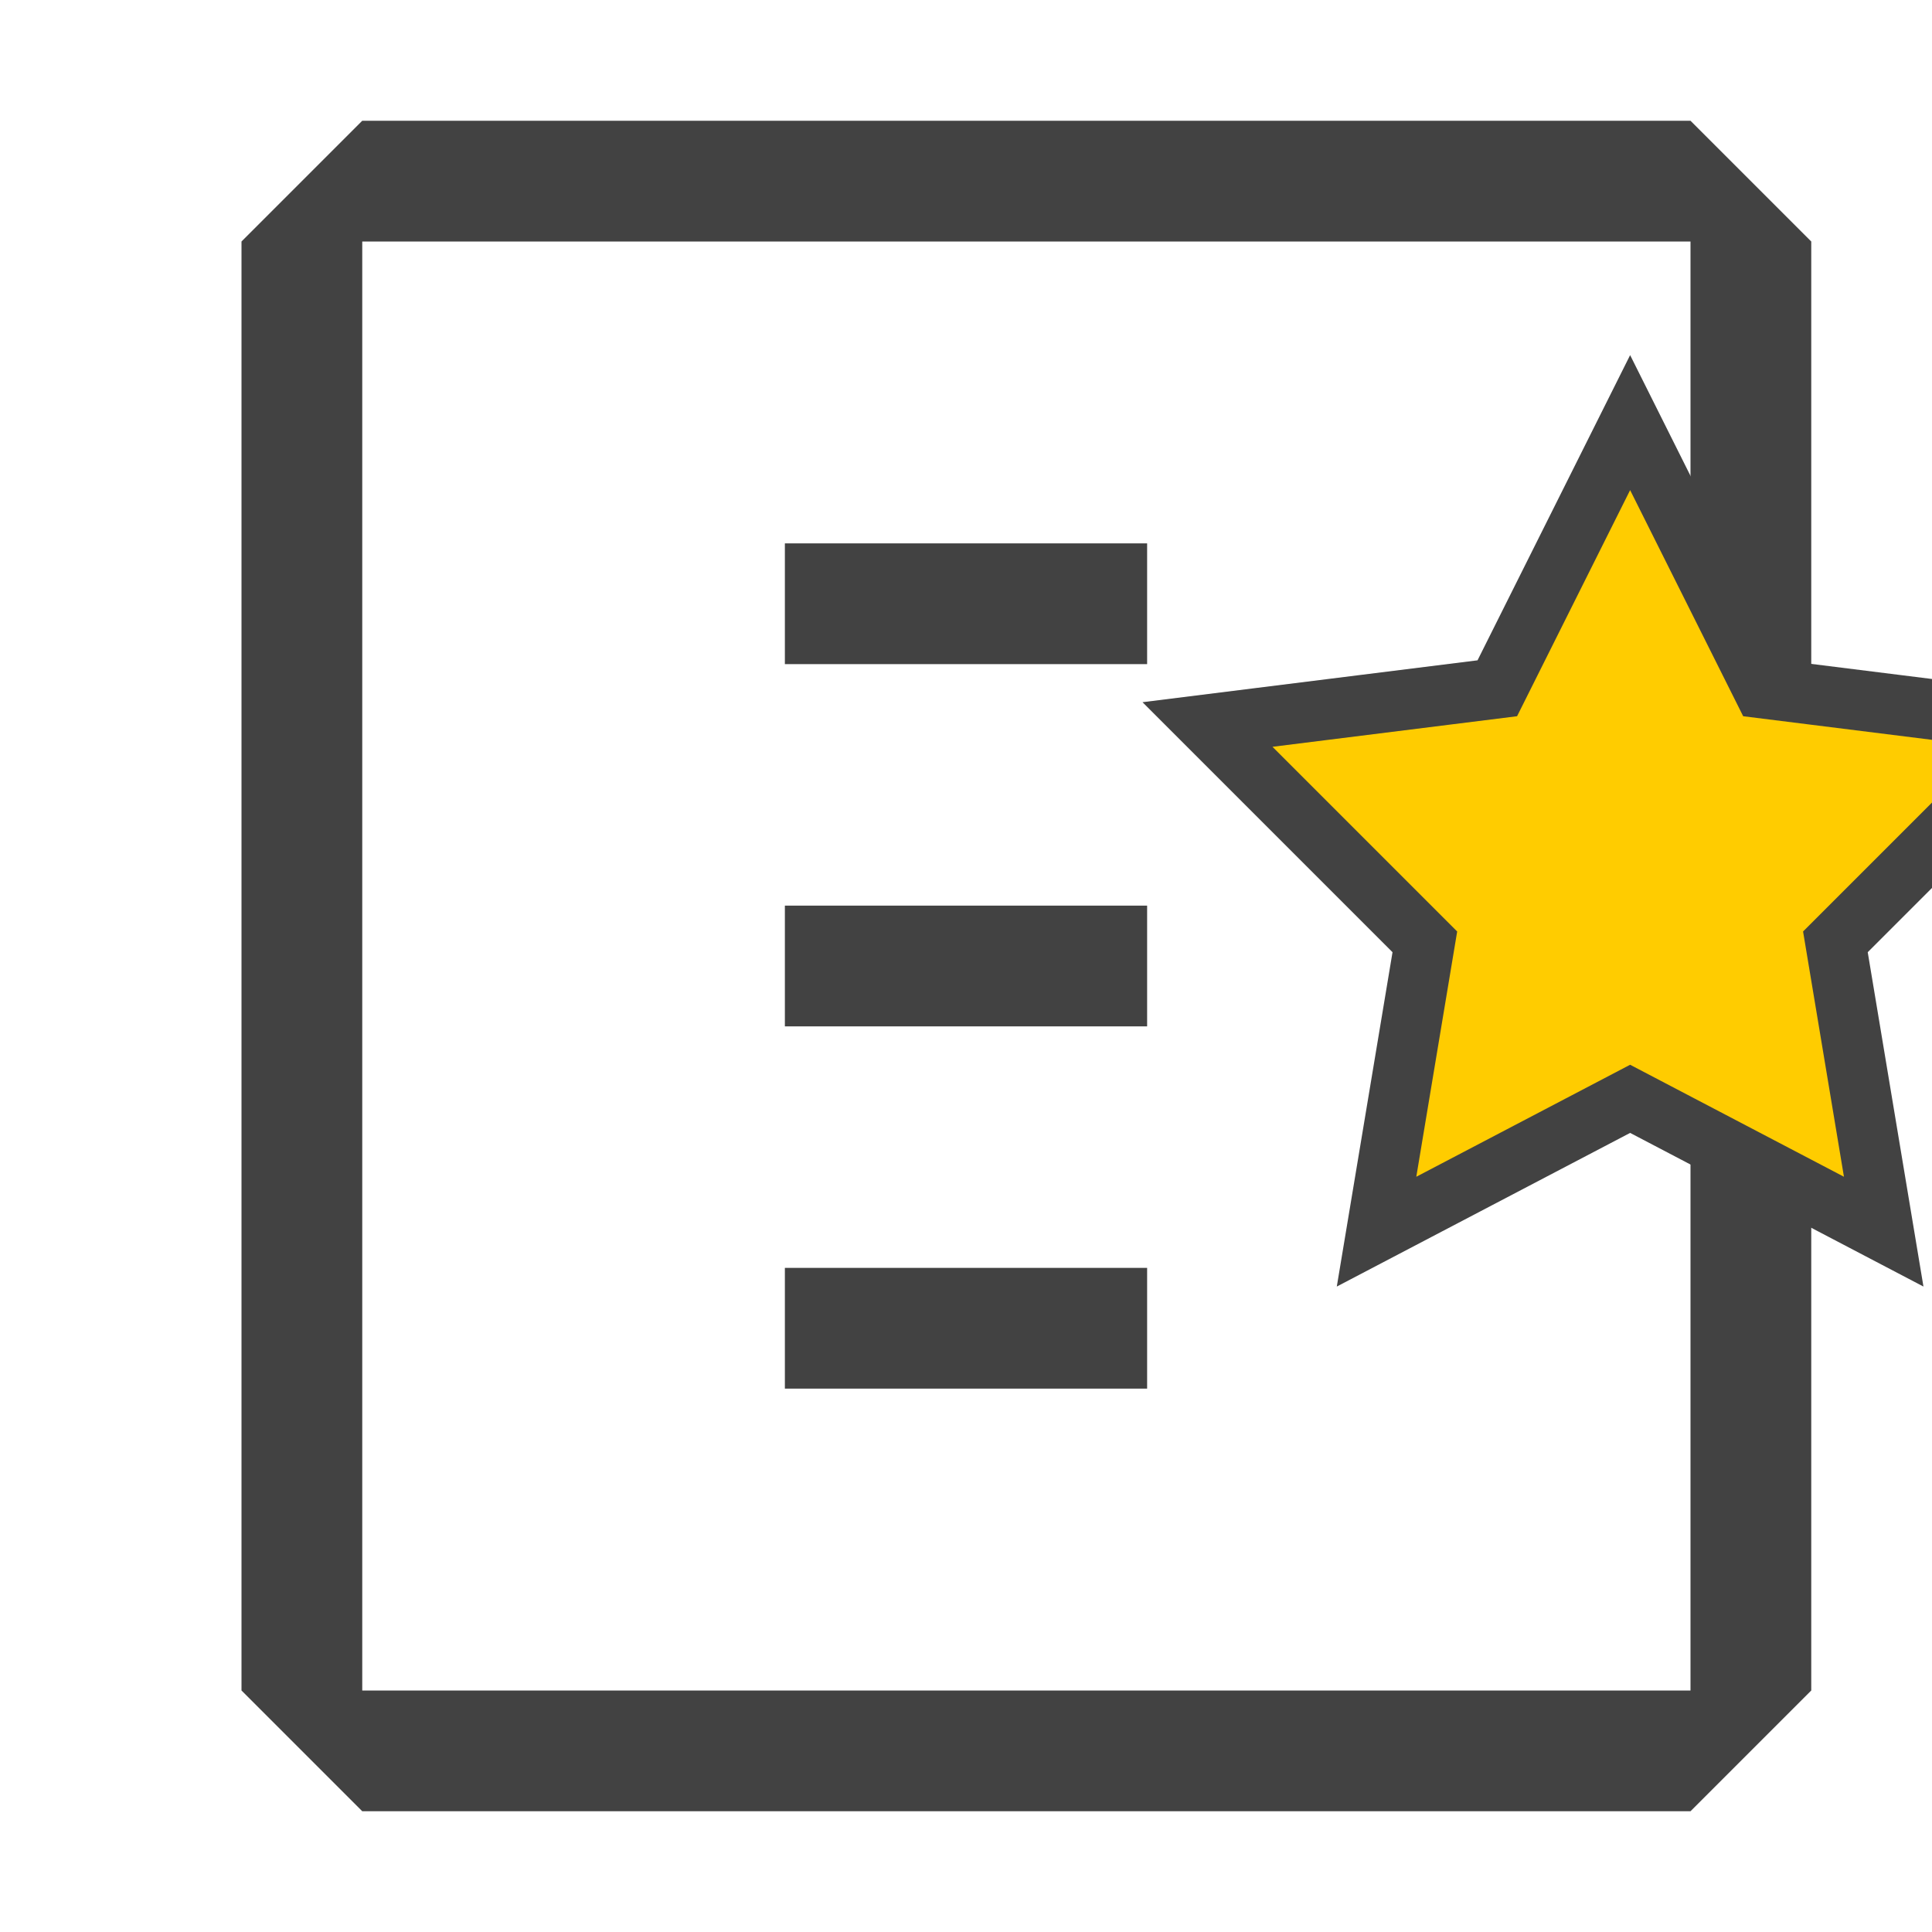 <?xml version="1.0" encoding="UTF-8"?>
<svg width="16" height="16" viewBox="0 0 16 16" fill="none" xmlns="http://www.w3.org/2000/svg">
  <path fill-rule="evenodd" clip-rule="evenodd" d="M14 1H3L2 2V14L3 15H14L15 14V2L14 1ZM14 14H3V2H14V14Z" fill="#424242"/>
  <path fill-rule="evenodd" clip-rule="evenodd" d="M9.5 5.5H6.5V4.5H9.5V5.5ZM9.5 8.5H6.5V7.5H9.5V8.5ZM9.5 11.5H6.5V10.5H9.5V11.5Z" fill="#424242"/>
  <path d="M13.5 3.5L12.4 5.7L10 6L11.8 7.8L11.4 10.2L13.5 9.1L15.6 10.2L15.2 7.8L17 6L14.6 5.7L13.5 3.5Z" fill="#FFCC00" stroke="#424242" stroke-width="0.5"/>
</svg>
